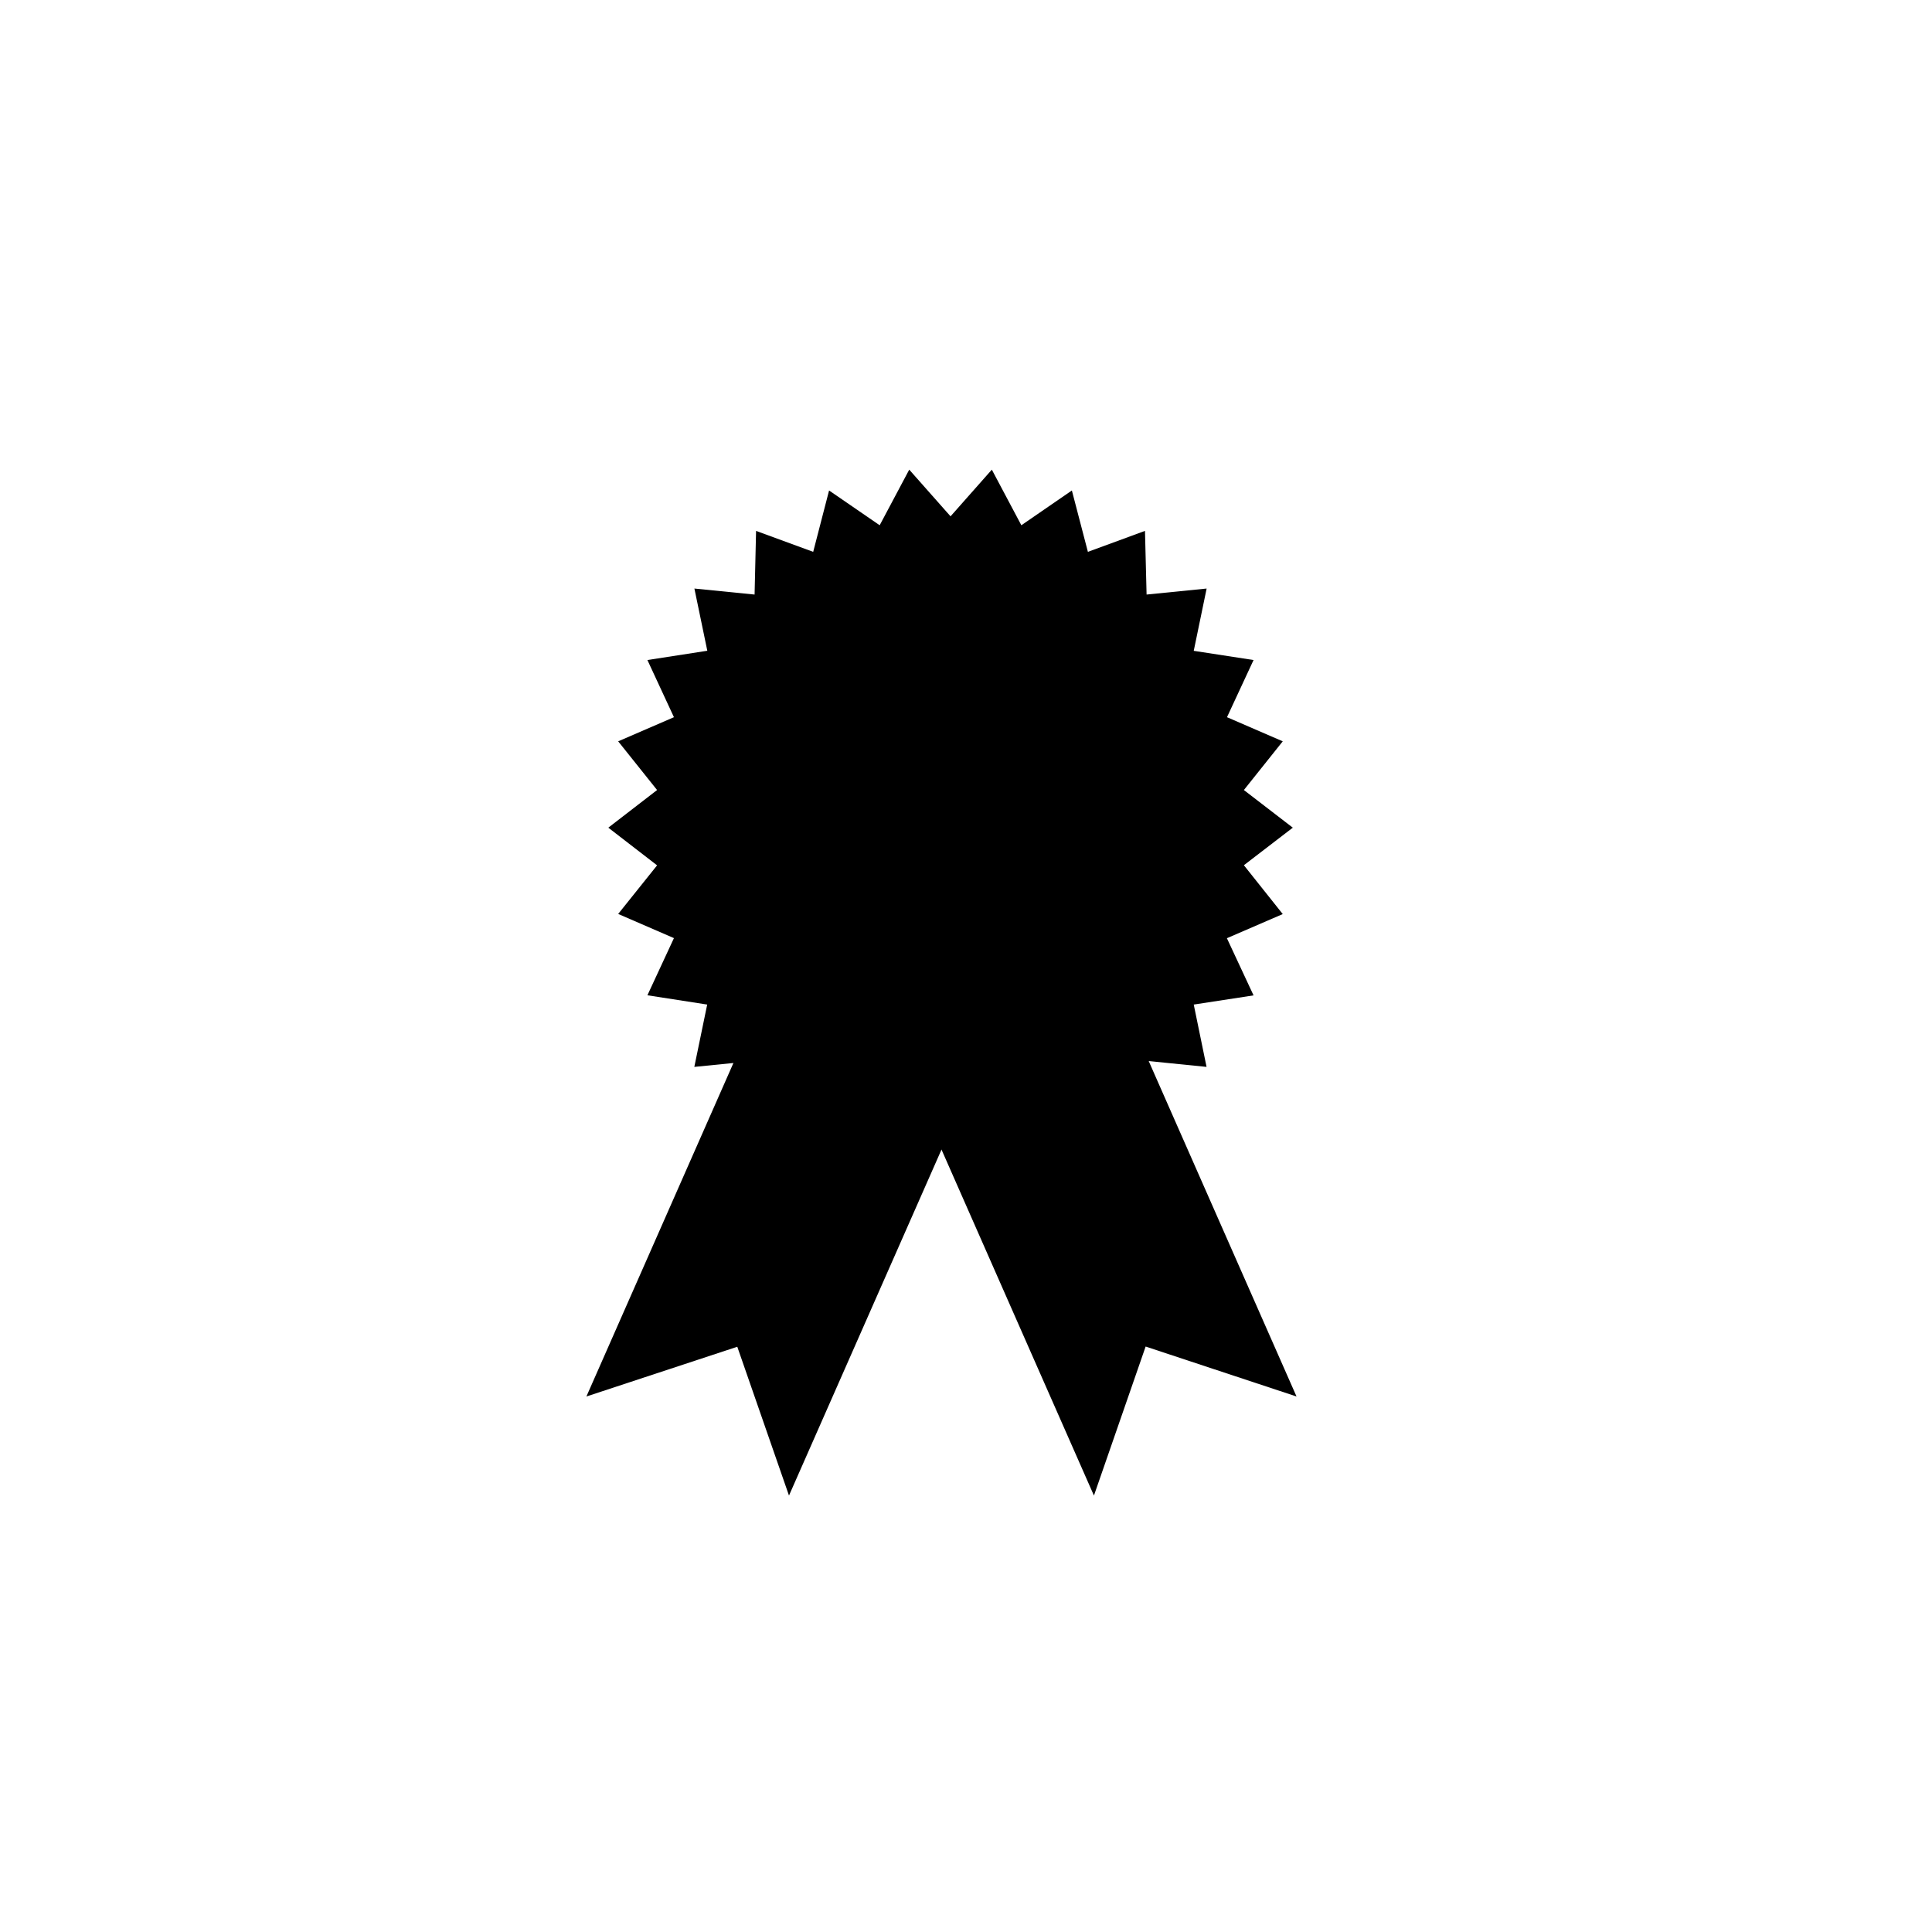 <svg xmlns="http://www.w3.org/2000/svg" xmlns:xlink="http://www.w3.org/1999/xlink" version="1.1" x="0px" y="0px" viewBox="0 0 100 100" enable-background="new 0 0 100 100" xml:space="preserve"><g><g><g><g><polygon points="48.738,59.481 48.726,59.495 48.732,59.502 40.838,77.41 38.162,69.708 30.352,72.282 37.962,55.021       35.938,55.222 36.604,51.996 33.51,51.515 34.883,48.557 31.997,47.306 34.011,44.79 31.486,42.84 34.011,40.892 31.997,38.371       34.883,37.122 33.51,34.163 36.61,33.683 35.942,30.463 39.057,30.774 39.134,27.479 42.091,28.563 42.913,25.387       45.532,27.187 47.062,24.309 49.2,26.725 51.337,24.309 52.865,27.187 55.48,25.387 56.309,28.563 59.264,27.479 59.347,30.774       62.455,30.463 61.788,33.687 64.884,34.163 63.509,37.122 66.395,38.371 64.383,40.892 66.915,42.84 64.383,44.784       66.395,47.312 63.504,48.562 64.884,51.521 61.788,51.996 62.451,55.222 59.457,54.921 67.108,72.282 59.298,69.697       56.622,77.41 48.732,59.502     "></polygon><polygon points="48.738,59.481 48.732,59.502 48.726,59.495     "></polygon></g></g></g></g></svg>